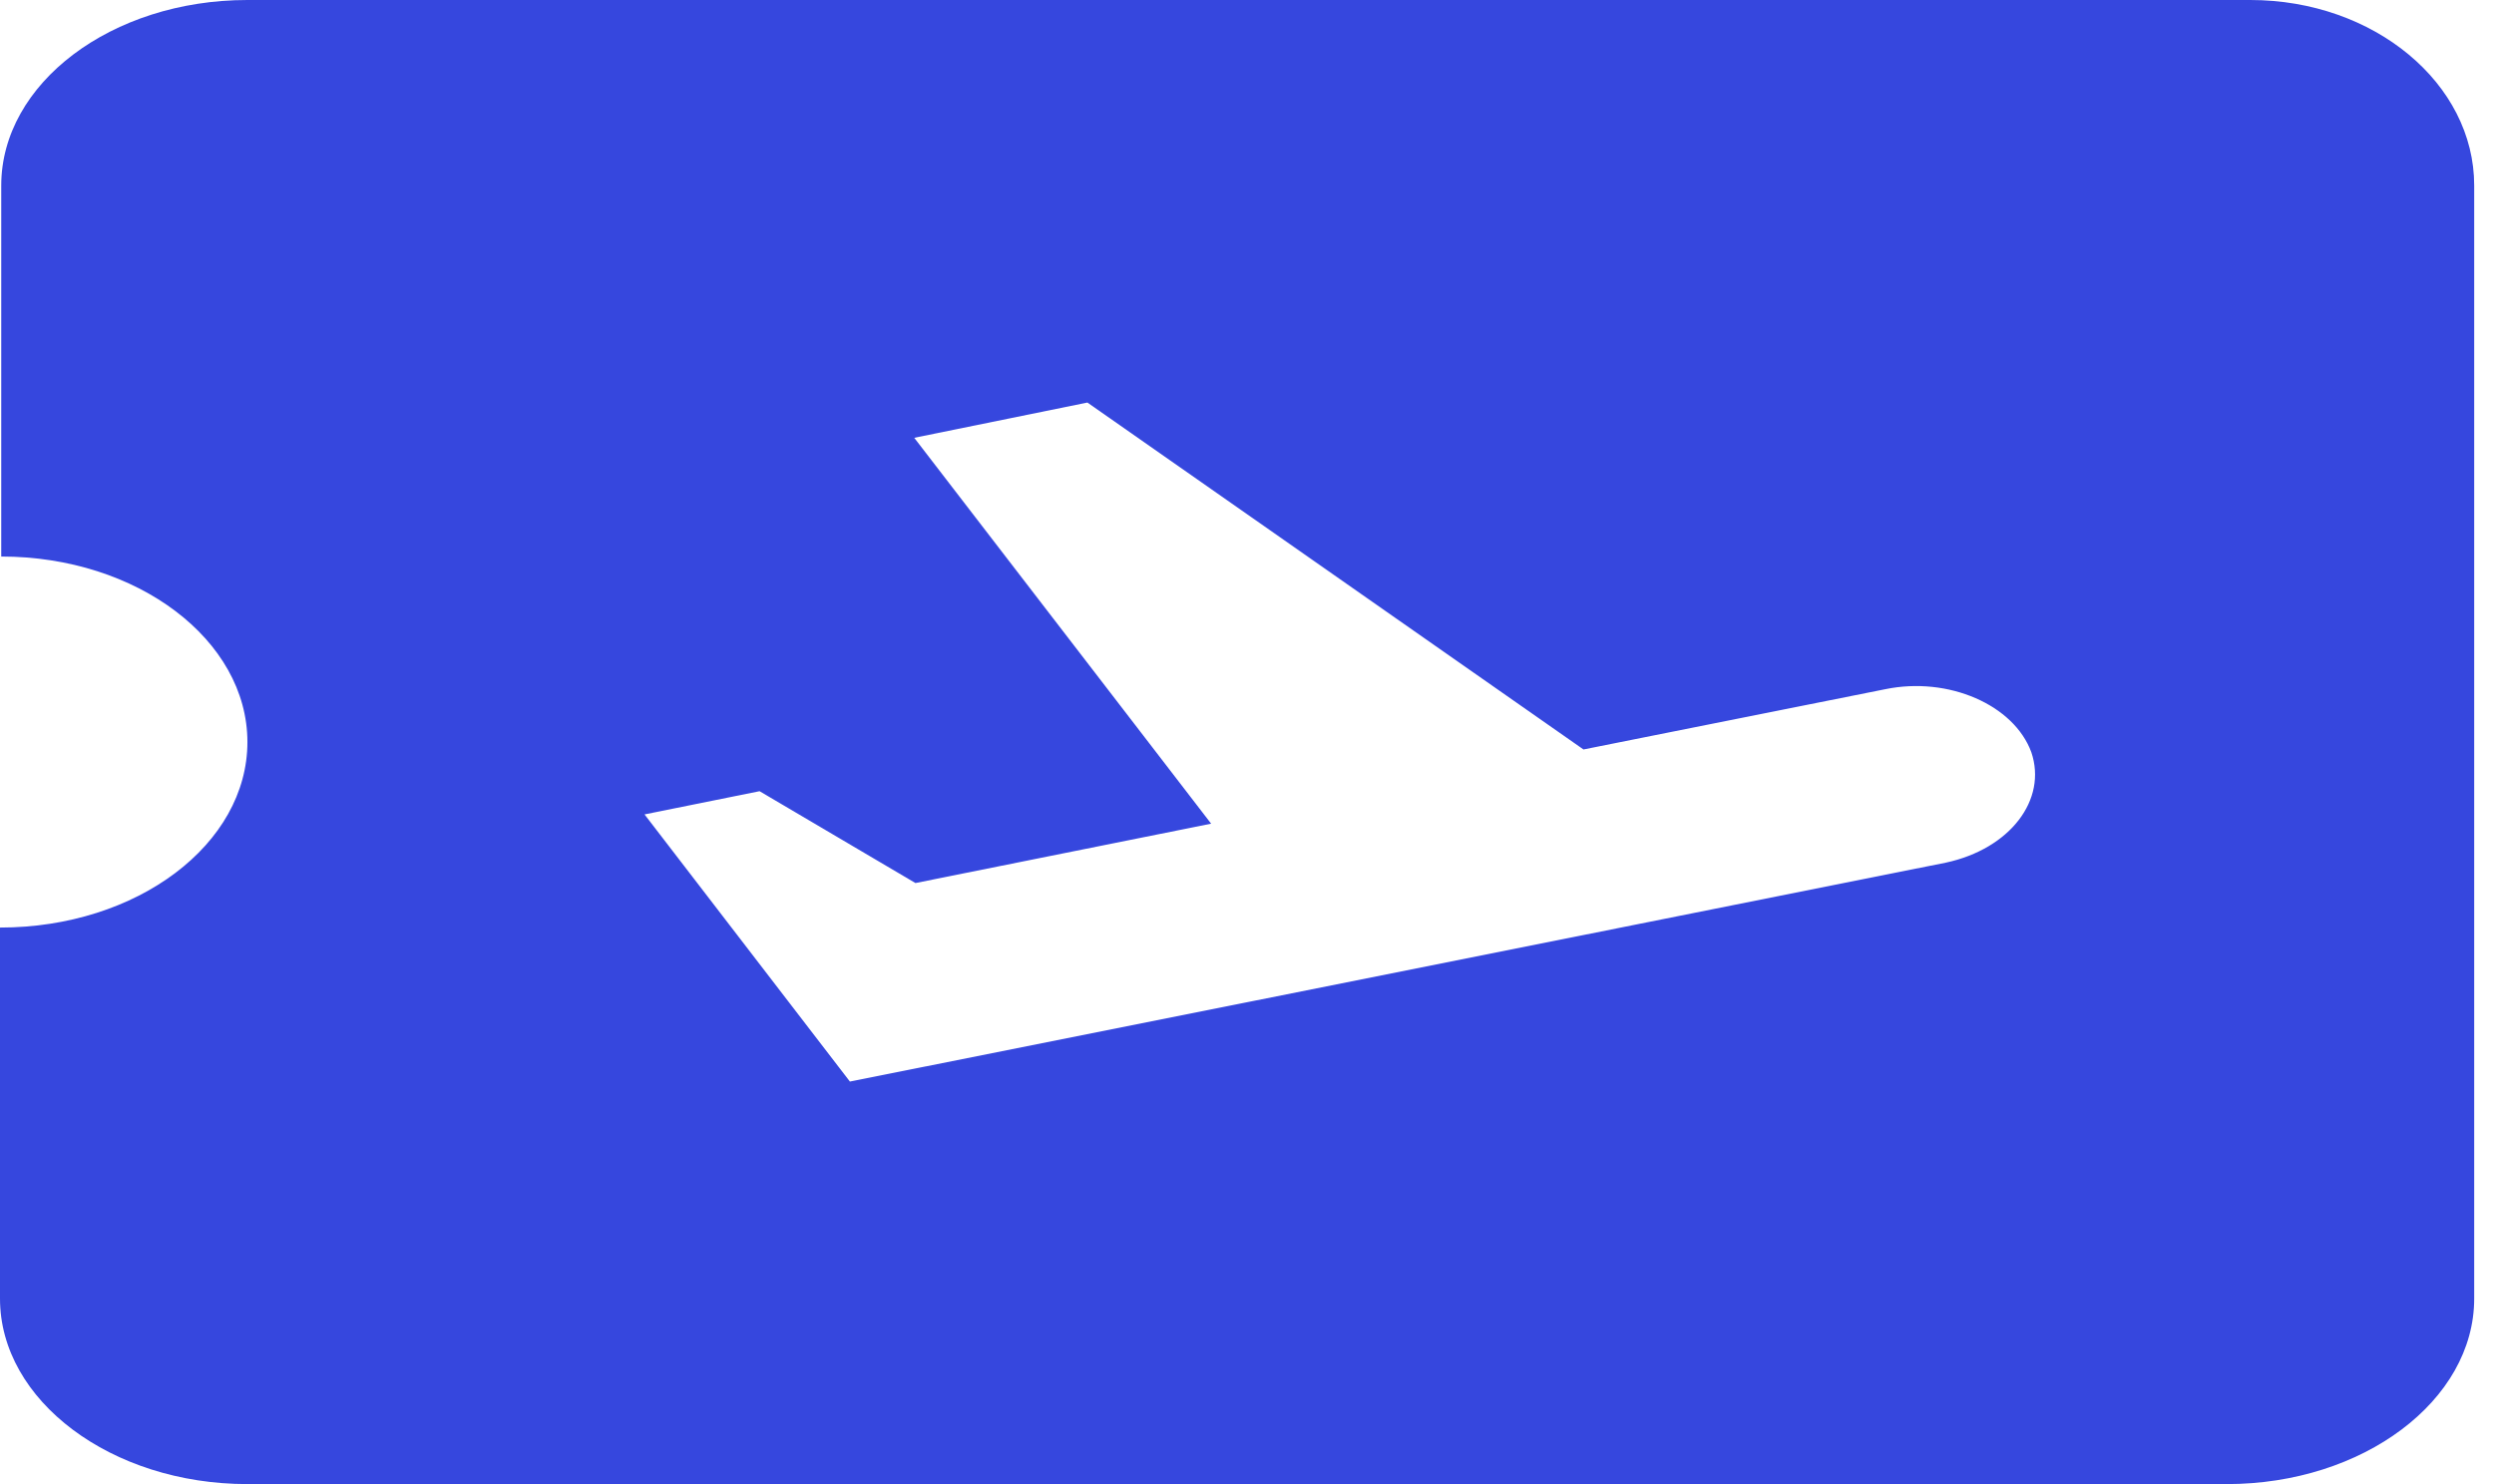 <svg width="84" height="50" viewBox="0 0 84 50" fill="none" xmlns="http://www.w3.org/2000/svg">
<path d="M75.792 0H8.333C3.75 0 0.042 2.812 0.042 6.25V18.75C4.625 18.75 8.333 21.562 8.333 25C8.333 28.438 4.625 31.25 0 31.25V43.75C0 47.188 3.75 50 8.333 50H75C79.583 50 83.333 47.188 83.333 43.75V6.25C83.333 2.812 79.958 0 75.792 0ZM65.542 29.062L28.625 36.438L21.708 27.438L25.583 26.656L30.833 29.75L40.792 27.75L30.792 14.75L36.625 13.562L53.333 25.25L63.5 23.219C65.625 22.781 67.833 23.75 68.417 25.344C68.958 26.938 67.708 28.594 65.542 29.062Z" fill="#3647DE"/>
</svg>

